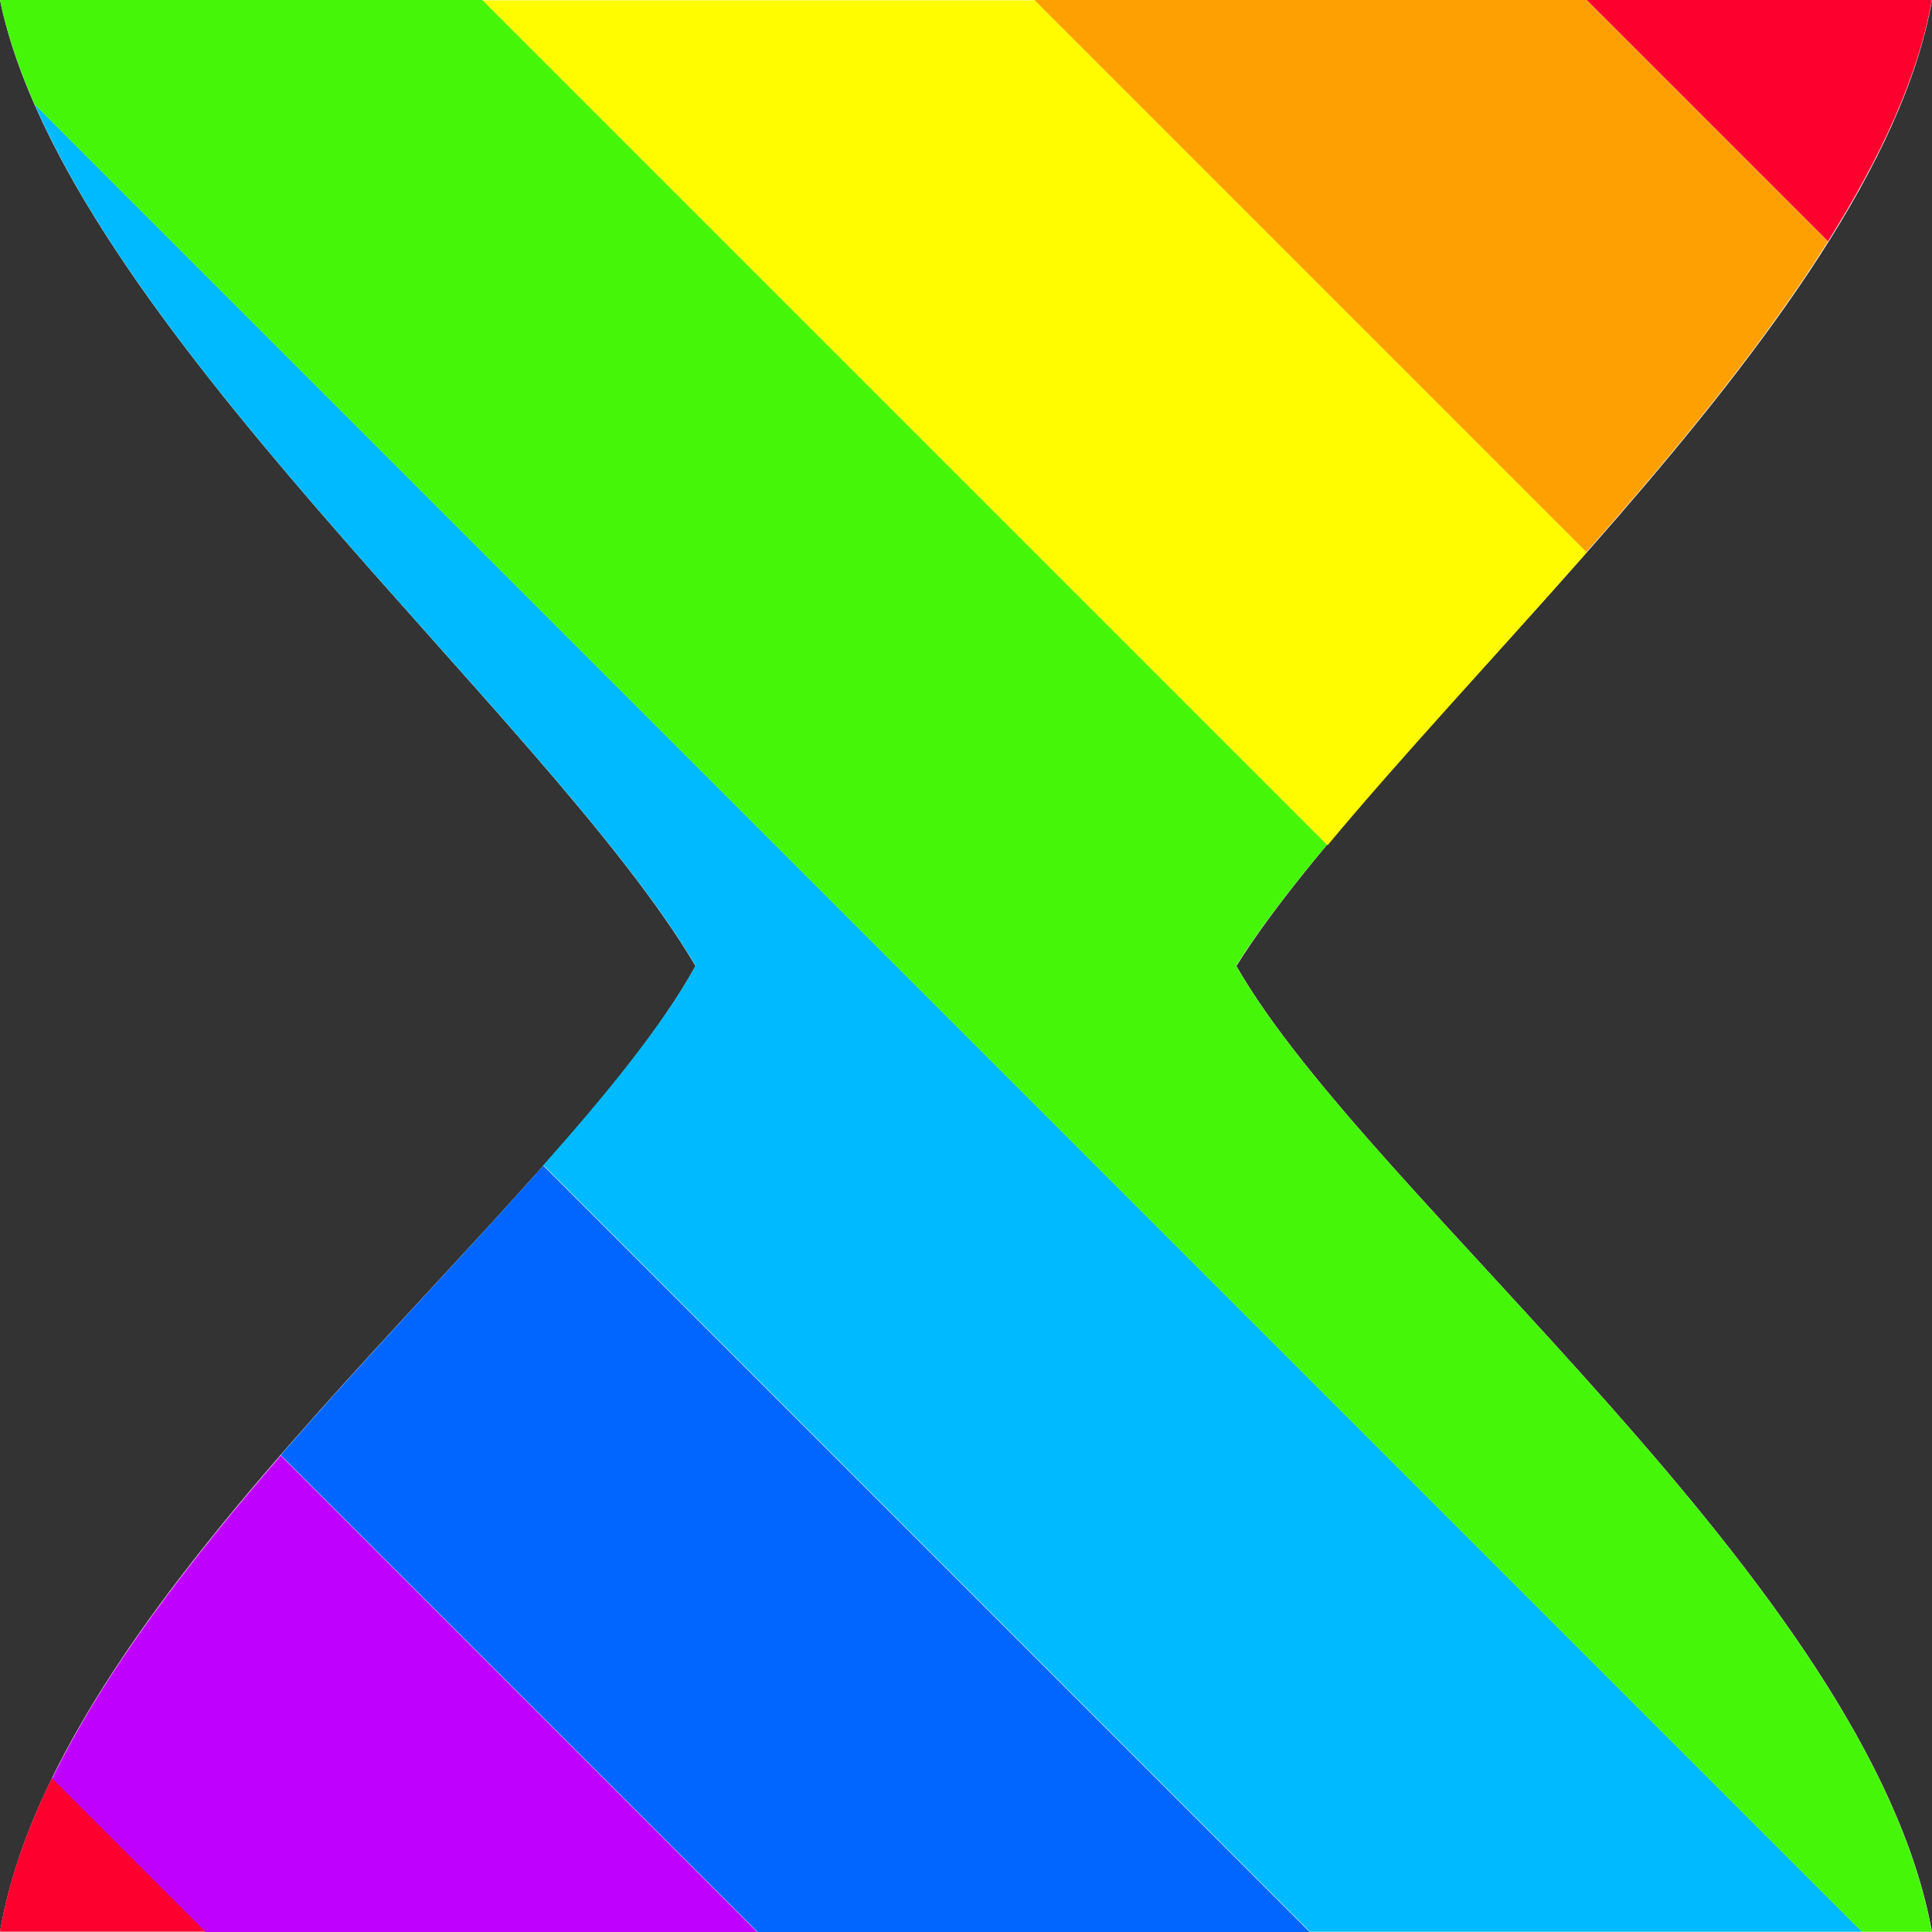 <?xml version="1.0"?><svg xmlns="http://www.w3.org/2000/svg" width="24" height="24" version="1.2" viewBox="0 0 24 24" baseProfile="tiny-ps"><rect x="0" y="0" width="24" height="24" fill="#333333" stroke="none"/><title>"Posy's Cursor"</title><path d="m0 0h24c-0.707 4.045-6.803 9.059-8.641 12 1.655 2.899 7.862 7.694 8.641 12h-24c0.72-4.28 6.96-8.959 8.64-12-1.838-3.111-7.82-8.041-8.64-12z" fill="#fff" stroke-width=".464"/><path d="m3.488 18.08c-1.135 1.309-2.183 2.667-2.842 4.018l1.906 1.906h6.859l-5.924-5.924z" fill="#c000ff"/><path d="m6.75 14.48c-0.99 1.114-2.164 2.331-3.262 3.596l5.926 5.926h6.857l-9.521-9.521z" fill="#06f"/><path d="m0.43 1.297c1.621 3.694 6.568 7.924 8.211 10.7-0.408 0.738-1.089 1.574-1.891 2.477l9.523 9.523h6.859l-22.7-22.7z" fill="#00baff"/><path d="m0 0c0.087 0.422 0.236 0.856 0.43 1.297l22.7 22.7h0.867c-0.779-4.305-6.986-9.101-8.641-12 0.284-0.454 0.677-0.962 1.129-1.504l-10.5-10.5h-5.992z" fill="#46f609"/><path d="m5.992 0 10.5 10.5c0.906-1.088 2.07-2.333 3.221-3.639l-6.857-6.857h-6.859z" fill="#fffc00"/><path d="m12.85 0 6.857 6.857c1.108-1.256 2.189-2.564 3-3.857l-3-3h-6.857z" fill="#fea002"/><path d="m19.71 0 2.998 2.998c0.644-1.027 1.122-2.04 1.289-2.998h-4.287z" fill="#fe002e"/><path d="m0.644 22.09c-0.312 0.64-0.539 1.277-0.644 1.906h2.551l-1.906-1.906z" fill="#fe002e"/></svg>
